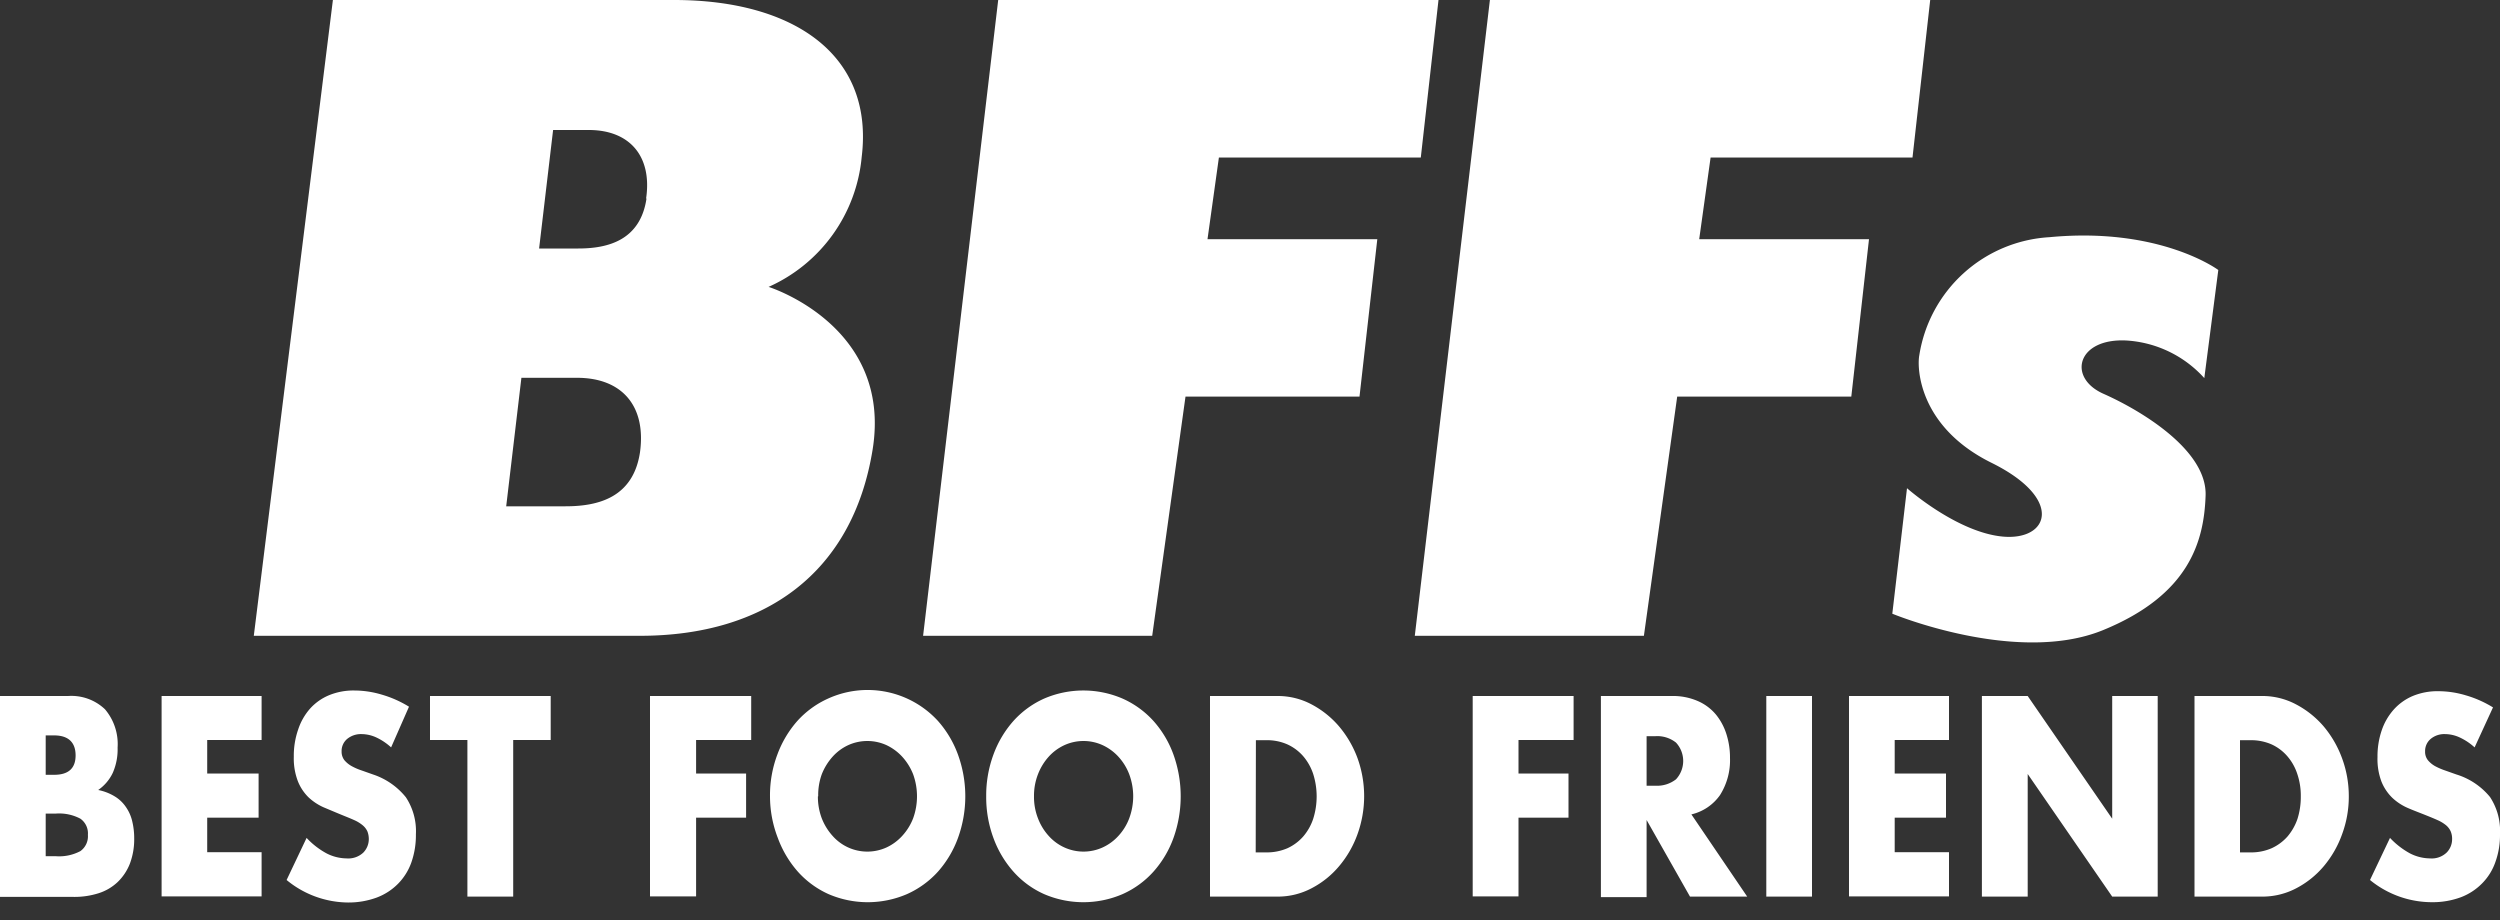 <svg xmlns="http://www.w3.org/2000/svg" width="250" height="92" viewBox="0 0 250 92"><rect x="0" y="0" width="250" height="92" fill="#333333" stroke="none"/><g fill="#fff"><path d="M0 69.6h6.81a4.87 4.87 0 0 1 3.69 1.33 5.38 5.38 0 0 1 1.26 3.83 5.84 5.84 0 0 1-.48 2.52A4.36 4.36 0 0 1 9.82 79a5.07 5.07 0 0 1 1.67.65 3.62 3.62 0 0 1 1.12 1.08 4.09 4.09 0 0 1 .62 1.43 7.14 7.14 0 0 1 .19 1.7 6.89 6.89 0 0 1-.43 2.5 5.15 5.15 0 0 1-1.22 1.84 4.94 4.94 0 0 1-1.9 1.12 7.94 7.94 0 0 1-2.52.37H0zm4.57 7.88h.84c1.44 0 2.15-.65 2.15-1.94s-.71-2-2.15-2h-.84zm0 8.14h1a4.53 4.53 0 0 0 2.47-.51 1.82 1.82 0 0 0 .75-1.62 1.8 1.8 0 0 0-.75-1.62 4.53 4.53 0 0 0-2.47-.51h-1zM26.16 74h-5.44v3.35h5.14v4.42h-5.14v3.45h5.44v4.42h-10V69.6h10zM39.11 74.74a5.8 5.8 0 0 0-1.49-1 3.58 3.58 0 0 0-1.45-.33 2.17 2.17 0 0 0-1.45.48 1.58 1.58 0 0 0-.56 1.25 1.4 1.4 0 0 0 .28.88 2.63 2.63 0 0 0 .74.6 5.8 5.8 0 0 0 1 .43l1.13.4a7.07 7.07 0 0 1 3.28 2.28 6.15 6.15 0 0 1 1 3.71 8.16 8.16 0 0 1-.45 2.79 5.79 5.79 0 0 1-1.33 2.14 5.92 5.92 0 0 1-2.15 1.39 8.13 8.13 0 0 1-2.88.49A9.76 9.76 0 0 1 28.66 88l2-4.21a7.78 7.78 0 0 0 2 1.55 4.47 4.47 0 0 0 2 .5 2.19 2.19 0 0 0 1.67-.58 1.93 1.93 0 0 0 .55-1.33 2.1 2.1 0 0 0-.14-.79 1.76 1.76 0 0 0-.47-.61 3.54 3.54 0 0 0-.85-.52c-.35-.16-.78-.33-1.27-.53S33 81 32.38 80.74a5.44 5.44 0 0 1-1.52-1 4.68 4.68 0 0 1-1.07-1.61 6.38 6.38 0 0 1-.41-2.46 8 8 0 0 1 .43-2.7 6 6 0 0 1 1.19-2.1 5.26 5.26 0 0 1 1.91-1.35 6.41 6.41 0 0 1 2.53-.47 9.63 9.63 0 0 1 2.73.41 11.05 11.05 0 0 1 2.73 1.21zM51.32 74v15.66h-4.58V74H43v-4.4h12.07V74zM75.12 74h-5.51v3.35h5v4.42h-5v7.87H65V69.6h10.12zM77 79.63a11.55 11.55 0 0 1 .73-4.16 10.61 10.61 0 0 1 2-3.37 9.26 9.26 0 0 1 3.07-2.24 9.54 9.54 0 0 1 11 2.24 10.45 10.45 0 0 1 2 3.37 12.22 12.22 0 0 1 0 8.32 10.45 10.45 0 0 1-2 3.37 9.26 9.26 0 0 1-3.1 2.25 9.91 9.91 0 0 1-7.85 0 9.15 9.15 0 0 1-3.07-2.25 10.61 10.61 0 0 1-2-3.37 11.55 11.55 0 0 1-.78-4.16zm4.79 0a6.07 6.07 0 0 0 .39 2.21 5.73 5.73 0 0 0 1.08 1.75 4.68 4.68 0 0 0 1.57 1.16 4.63 4.63 0 0 0 3.81 0 4.93 4.93 0 0 0 1.58-1.16 5.57 5.57 0 0 0 1.09-1.75 6.46 6.46 0 0 0 0-4.42 5.69 5.69 0 0 0-1.09-1.75 5.08 5.08 0 0 0-1.58-1.16 4.63 4.63 0 0 0-3.81 0 4.82 4.82 0 0 0-1.57 1.16 5.86 5.86 0 0 0-1.08 1.75 6.11 6.11 0 0 0-.36 2.21zM98.62 79.63a11.77 11.77 0 0 1 .72-4.16 10.45 10.45 0 0 1 2-3.37 9.16 9.16 0 0 1 3.07-2.24 9.91 9.91 0 0 1 7.85 0 9.23 9.23 0 0 1 3.09 2.24 10.3 10.3 0 0 1 2 3.37 12.38 12.38 0 0 1 0 8.32 10.3 10.3 0 0 1-2 3.37 9.13 9.13 0 0 1-3.09 2.25 9.91 9.91 0 0 1-7.85 0 9 9 0 0 1-3.07-2.25 10.45 10.45 0 0 1-2-3.37 11.77 11.77 0 0 1-.72-4.16zm4.78 0a5.87 5.87 0 0 0 .4 2.21 5.52 5.52 0 0 0 1.07 1.75 4.72 4.72 0 0 0 1.58 1.16 4.61 4.61 0 0 0 3.8 0 4.86 4.86 0 0 0 1.59-1.16 5.37 5.37 0 0 0 1.08-1.75 6.31 6.31 0 0 0 0-4.42 5.48 5.48 0 0 0-1.08-1.75 5 5 0 0 0-1.59-1.16 4.61 4.61 0 0 0-3.8 0 4.86 4.86 0 0 0-1.58 1.16 5.64 5.64 0 0 0-1.07 1.75 5.91 5.91 0 0 0-.4 2.21zM121 69.6h6.76a7.19 7.19 0 0 1 3.38.83 9.37 9.37 0 0 1 2.75 2.19 10.62 10.62 0 0 1 1.86 3.19 11.22 11.22 0 0 1 0 7.61 10.38 10.38 0 0 1-1.85 3.21 9 9 0 0 1-2.75 2.2 7.21 7.21 0 0 1-3.4.83H121zm4.57 15.64h1.05a5.19 5.19 0 0 0 2.13-.42 4.72 4.72 0 0 0 1.57-1.17 5.25 5.25 0 0 0 1-1.77 7.44 7.44 0 0 0 0-4.48 5.3 5.3 0 0 0-1-1.78 4.65 4.65 0 0 0-1.58-1.18 5 5 0 0 0-2.1-.42h-1.05zM157.36 74h-5.51v3.35h5v4.42h-5v7.87h-4.58V69.6h10.09zM174.72 89.66H169L164.66 82v7.71h-4.57V69.6h7.11a6.2 6.2 0 0 1 2.57.5 4.9 4.9 0 0 1 1.81 1.34 5.87 5.87 0 0 1 1.07 2 7.72 7.72 0 0 1 .35 2.36 6.51 6.51 0 0 1-1 3.71 4.84 4.84 0 0 1-2.86 1.93zm-10.06-11.09h.86a3.06 3.06 0 0 0 2.08-.64 2.7 2.7 0 0 0 0-3.67 3 3 0 0 0-2.08-.64h-.86zM181.2 69.6v20.06h-4.57V69.6zM194.9 74h-5.43v3.35h5.13v4.42h-5.13v3.45h5.43v4.42h-10V69.6h10zM198.19 89.66V69.6h4.58l8.45 12.27V69.6h4.55v20.06h-4.55l-8.45-12.26v12.26zM219.45 69.6h6.77a7.15 7.15 0 0 1 3.37.83 9.41 9.41 0 0 1 2.76 2.19 10.6 10.6 0 0 1 1.85 3.19 10.94 10.94 0 0 1 .68 3.82 10.81 10.81 0 0 1-.67 3.79 10.35 10.35 0 0 1-1.84 3.21 9.09 9.09 0 0 1-2.75 2.2 7.24 7.24 0 0 1-3.4.83h-6.77zM224 85.24h1.05a5.11 5.11 0 0 0 2.12-.42 4.76 4.76 0 0 0 1.58-1.17 5.43 5.43 0 0 0 1-1.77 7.28 7.28 0 0 0 .33-2.25 6.73 6.73 0 0 0-.35-2.23 5.13 5.13 0 0 0-1-1.78 4.61 4.61 0 0 0-1.57-1.18 5.11 5.11 0 0 0-2.1-.42H224zM247.46 74.74a5.84 5.84 0 0 0-1.5-1 3.57 3.57 0 0 0-1.44-.33 2.13 2.13 0 0 0-1.45.48 1.58 1.58 0 0 0-.56 1.25 1.35 1.35 0 0 0 .28.88 2.58 2.58 0 0 0 .73.6 6.51 6.51 0 0 0 1 .43l1.13.4A7 7 0 0 1 249 79.7a6.15 6.15 0 0 1 1 3.71 7.93 7.93 0 0 1-.46 2.79 5.66 5.66 0 0 1-1.33 2.14 5.88 5.88 0 0 1-2.14 1.39 8.13 8.13 0 0 1-2.88.49A9.79 9.79 0 0 1 237 88l2-4.21a8 8 0 0 0 2 1.55 4.47 4.47 0 0 0 2 .5 2.16 2.16 0 0 0 1.66-.58 1.89 1.89 0 0 0 .55-1.33 1.92 1.92 0 0 0-.14-.79 1.73 1.73 0 0 0-.46-.61 3.62 3.62 0 0 0-.86-.52c-.35-.16-.77-.33-1.27-.53s-1.17-.45-1.74-.7a5.39 5.39 0 0 1-1.51-1 4.7 4.7 0 0 1-1.08-1.61 6.39 6.39 0 0 1-.4-2.46 8 8 0 0 1 .43-2.7 6 6 0 0 1 1.21-2.07 5.35 5.35 0 0 1 1.91-1.35 6.46 6.46 0 0 1 2.54-.47 9.63 9.63 0 0 1 2.73.41 11.05 11.05 0 0 1 2.73 1.21zM76.86 28.69a15.81 15.81 0 0 0 9.31-13C87.41 5.58 79.5 0 67.4 0H33.29l-7.91 63.58H64c12.41 0 21.25-6.2 23.26-18.61s-10.4-16.28-10.4-16.28zM64 45.22c-.68 4.57-4.23 5.41-7.45 5.41h-5.93l1.52-12.85h5.56c4.55 0 6.93 2.87 6.3 7.44zm.65-25.37c-.62 4.19-3.87 5-6.82 5h-3.92L55.31 13h3.57c4.12 0 6.35 2.66 5.73 6.85zM142.08 15.75L143.85 0H99.82l-7.51 63.58h22.91l3.33-23.92h17.4l1.78-15.74h-16.98l1.14-8.17h20.19zM191.25 15.75L193.02 0h-44.03l-7.51 63.58h22.91l3.33-23.92h17.41l1.77-15.74h-16.98l1.14-8.17h20.19zM221.83 27s-5.82-4.34-16.9-3.28a14 14 0 0 0-13 11.81c-.24 1.23-.08 7.14 7.22 10.75s5.74 7.79 1.15 7.38-9.6-4.84-9.6-4.84l-1.47 12.55s12.46 5.17 21.08 1.64 10.09-8.86 10.25-13.45S214 41 210.35 39.38s-2.63-5.58 2.29-5.33a11.42 11.42 0 0 1 7.79 3.76z"/></g></svg>